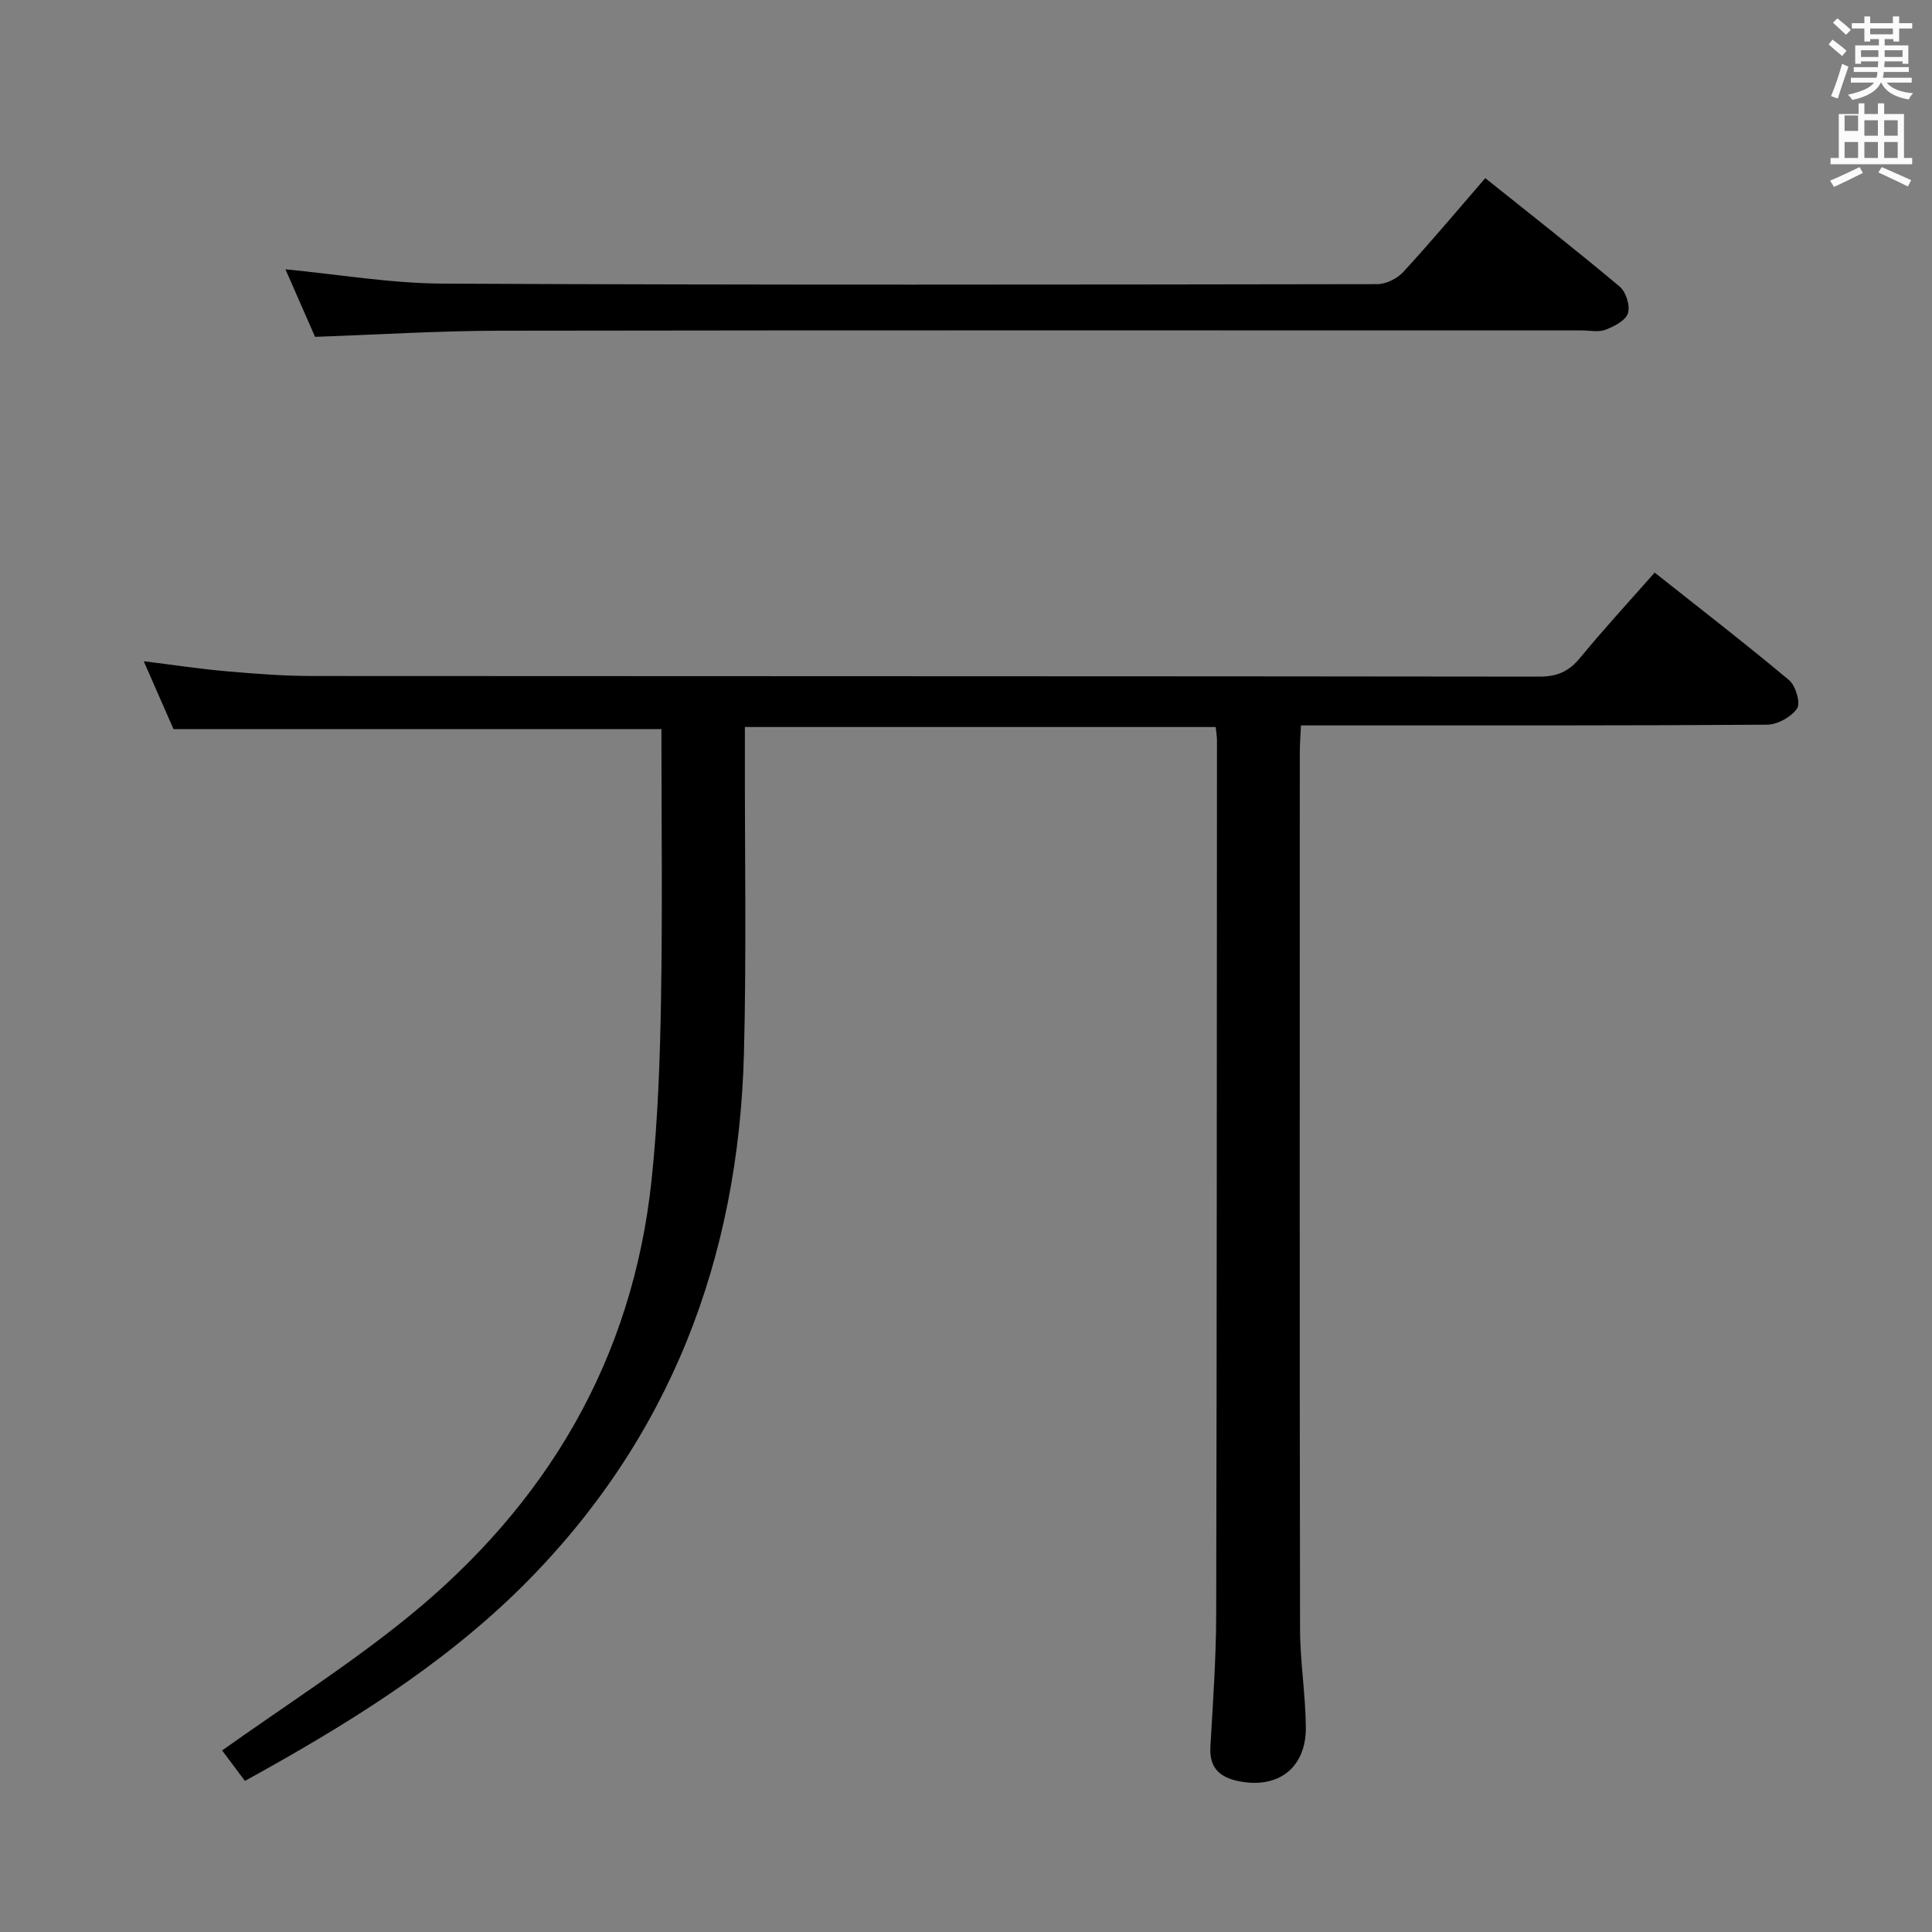 <svg enable-background="new 0 0 400 400" viewBox="0 0 400 400" xmlns="http://www.w3.org/2000/svg"><rect x="0" y="0" width="400" height="400" fill="#808080" stroke="none"/><path d="m378.6 9.2.8-1c.9.7 1.9 1.4 2.9 2.3l-.9 1.1c-1.1-.9-2-1.7-2.8-2.4zm.5 10.7c.9-2.1 1.6-4.3 2.3-6.7.4.2.8.4 1.3.6-.7 2.1-1.5 4.3-2.2 6.6zm.4-15.2.9-.9c1 .8 2 1.6 2.8 2.4l-1 1c-1-.9-1.9-1.8-2.7-2.5zm12.5-1.3h1.2v1.4h2.7v1.1h-2.7v2.7h-1.2v-.5h-1.8v1.3h4.9v3.8h-1.2v-.5h-3.7c0 .4-.1.9-.1 1.2h5.1v1h-5.2c0 .5-.1.9-.2 1.2h6v1h-5.2c1.1 1.3 2.9 2 5.5 2.2-.4.4-.7.8-.9 1.3-2.9-.5-4.8-1.6-5.7-3.5h-.1c-.8 1.7-2.7 2.9-5.9 3.6-.2-.4-.6-.8-.9-1.1 2.8-.6 4.6-1.4 5.4-2.5h-4.8v-1h5.3c.1-.3.2-.7.2-1.2h-4.9v-1h5c0-.4 0-.8.1-1.2h-3.6v.5h-1.2v-3.8h4.9v-1.3h-1.8v.5h-1.2v-2.7h-2.6v-1.1h2.6v-1.4h1.2v1.4h4.7v-1.4zm-6.7 8.4h3.6c0-.4 0-.9 0-1.4h-3.6zm1.9-4.7h4.7v-1.2h-4.7zm6.7 3.3h-3.7v1.4h3.7z" fill="#fafbfa"/><path d="m384.7 21.4h1.3v2.2h2.8v-2.2h1.3v2.2h4.1v9.1h1.7v1.3h-16.9v-1.3h1.7v-9.1h4.1v-2.2zm.3 13.2.7 1.2c-1.8.9-3.8 1.9-6 2.9-.2-.4-.5-.8-.8-1.3 2.4-1 4.4-2 6.1-2.8zm-3.1-7.5h2.8v-3.2h-2.8v4.2zm0 5.6h2.8v-3.3h-2.8zm4.1-4.6h2.8v-3.2h-2.8zm0 4.6h2.8v-3.3h-2.8zm3.6 1.9c2.1.9 4.1 1.8 6.1 2.7l-.7 1.3c-2.2-1.1-4.2-2-6.1-2.9zm3.3-9.7h-2.8v3.2h2.8zm-2.8 7.8h2.8v-3.3h-2.8z" fill="#fafbfa"/><g fill="#010000"><path d="m50.71 368.72c-1.94-2.59-3.5-4.68-4.72-6.31 13.05-9.29 26.26-17.71 38.35-27.51 28.85-23.41 46.67-53.4 50.58-90.76 1.3-12.38 1.73-24.88 1.94-37.34.31-18.63.08-37.27.08-55.85-33.78 0-67.15 0-101.02 0-1.76-4.01-3.81-8.69-6.16-14.05 6.06.75 11.52 1.59 17.02 2.07 5.96.52 11.95.99 17.93.99 84.66.06 169.32.02 253.99.13 3.72.01 6.14-1.09 8.45-3.9 4.85-5.9 10.04-11.53 15.43-17.64 9.45 7.49 18.79 14.7 27.83 22.27 1.36 1.14 2.42 4.72 1.66 5.85-1.19 1.76-4.04 3.35-6.2 3.37-30 .21-60 .14-89.99.15-1.98 0-3.97 0-6.53 0-.09 2.03-.24 3.78-.24 5.53-.01 60.5-.05 120.99.05 181.49.01 6.8 1.14 13.59 1.2 20.39.07 8.41-5.7 12.8-13.82 11.19-3.99-.79-6.19-2.73-5.94-7.12.52-9.13 1.18-18.28 1.2-27.42.14-60.33.13-120.66.16-180.99 0-.81-.15-1.61-.26-2.74-32.38 0-64.6 0-97.48 0v5.5c-.04 20.66.34 41.34-.19 61.99-1.1 42.61-15.37 80.04-45.88 110.42-16.69 16.55-36.53 28.77-57.44 40.29z"/><path d="m65.23 69.74c-2.1-4.79-4.16-9.49-6.13-13.98 10.93 1.04 21.76 2.91 32.59 2.96 64.48.31 128.97.21 193.45.11 1.83 0 4.14-1.15 5.4-2.53 5.73-6.22 11.16-12.71 16.97-19.42 9.5 7.6 18.8 14.88 27.84 22.47 1.3 1.09 2.19 3.95 1.7 5.5-.48 1.51-2.84 2.73-4.62 3.41-1.46.56-3.29.15-4.96.15-74.65 0-149.3-.06-223.94.06-12.62.02-25.23.81-38.3 1.27z"/></g></svg>
